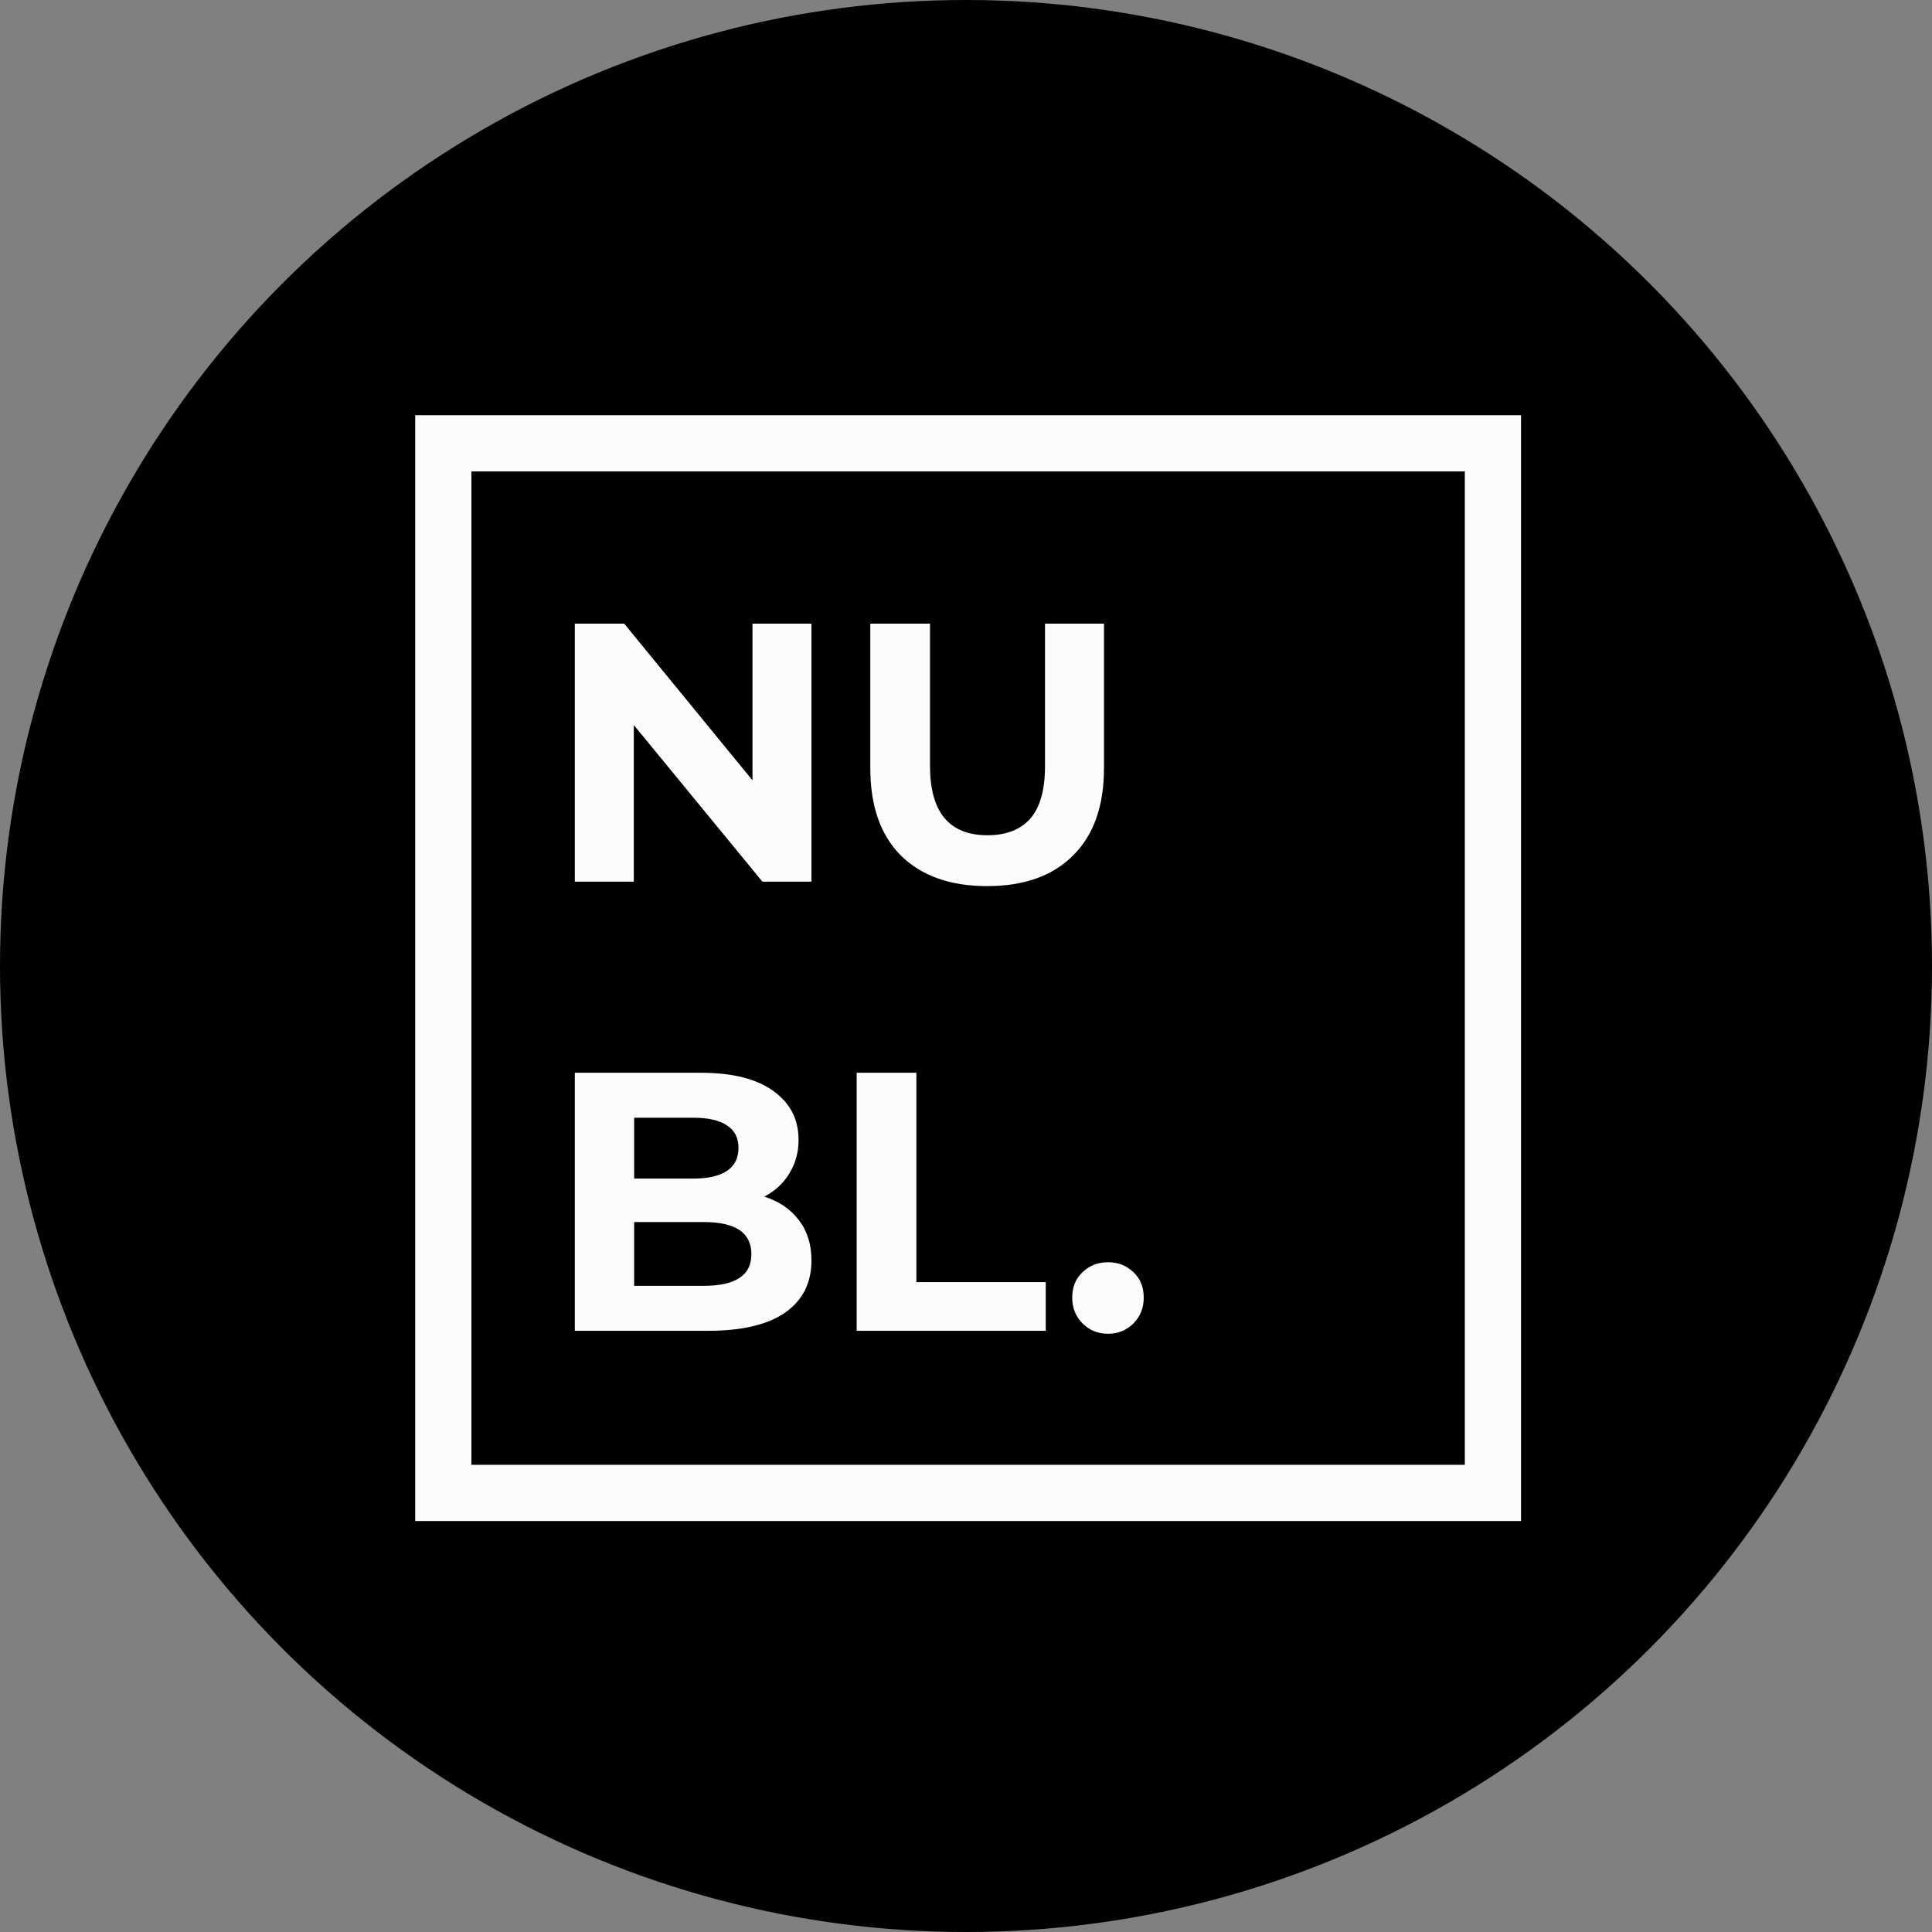 <svg width="228" height="228" viewBox="0 0 228 228" fill="none" xmlns="http://www.w3.org/2000/svg">
<rect x="0" y="0" width="228" height="228" fill="#808080" stroke="none"/>
<circle cx="114" cy="114" r="114" fill="black"/>
<rect x="52.317" y="52.317" width="123.866" height="123.866" stroke="#FCFCFC" stroke-width="6.634"/>
<path d="M95.763 73.6V104.05H89.977L74.796 85.562V104.05H67.835V73.6H73.665L88.802 92.088V73.6H95.763ZM116.495 104.572C112.145 104.572 108.752 103.369 106.316 100.962C103.909 98.555 102.706 95.118 102.706 90.652V73.6H109.753V90.391C109.753 95.843 112.015 98.569 116.539 98.569C118.743 98.569 120.425 97.916 121.585 96.612C122.745 95.278 123.325 93.204 123.325 90.391V73.6H130.285V90.652C130.285 95.118 129.067 98.555 126.631 100.962C124.224 103.369 120.845 104.572 116.495 104.572ZM90.195 141.216C91.934 141.767 93.297 142.695 94.284 144C95.269 145.276 95.763 146.857 95.763 148.742C95.763 151.41 94.719 153.469 92.63 154.919C90.572 156.34 87.555 157.05 83.582 157.05H67.835V126.6H82.713C86.424 126.6 89.266 127.31 91.239 128.731C93.24 130.152 94.24 132.081 94.24 134.517C94.24 135.996 93.877 137.315 93.153 138.475C92.457 139.635 91.471 140.549 90.195 141.216ZM74.839 131.907V139.084H81.843C83.582 139.084 84.902 138.78 85.801 138.171C86.7 137.562 87.15 136.663 87.15 135.474C87.15 134.285 86.7 133.4 85.801 132.82C84.902 132.211 83.582 131.907 81.843 131.907H74.839ZM83.061 151.743C84.916 151.743 86.308 151.439 87.237 150.83C88.194 150.221 88.672 149.278 88.672 148.002C88.672 145.479 86.802 144.218 83.061 144.218H74.839V151.743H83.061ZM101.098 126.6H108.145V151.308H123.413V157.05H101.098V126.6ZM130.756 157.398C129.567 157.398 128.566 156.992 127.754 156.18C126.942 155.368 126.536 154.353 126.536 153.135C126.536 151.888 126.942 150.888 127.754 150.134C128.566 149.351 129.567 148.959 130.756 148.959C131.945 148.959 132.945 149.351 133.757 150.134C134.569 150.888 134.975 151.888 134.975 153.135C134.975 154.353 134.569 155.368 133.757 156.18C132.945 156.992 131.945 157.398 130.756 157.398Z" fill="#FCFCFC"/>
</svg>
